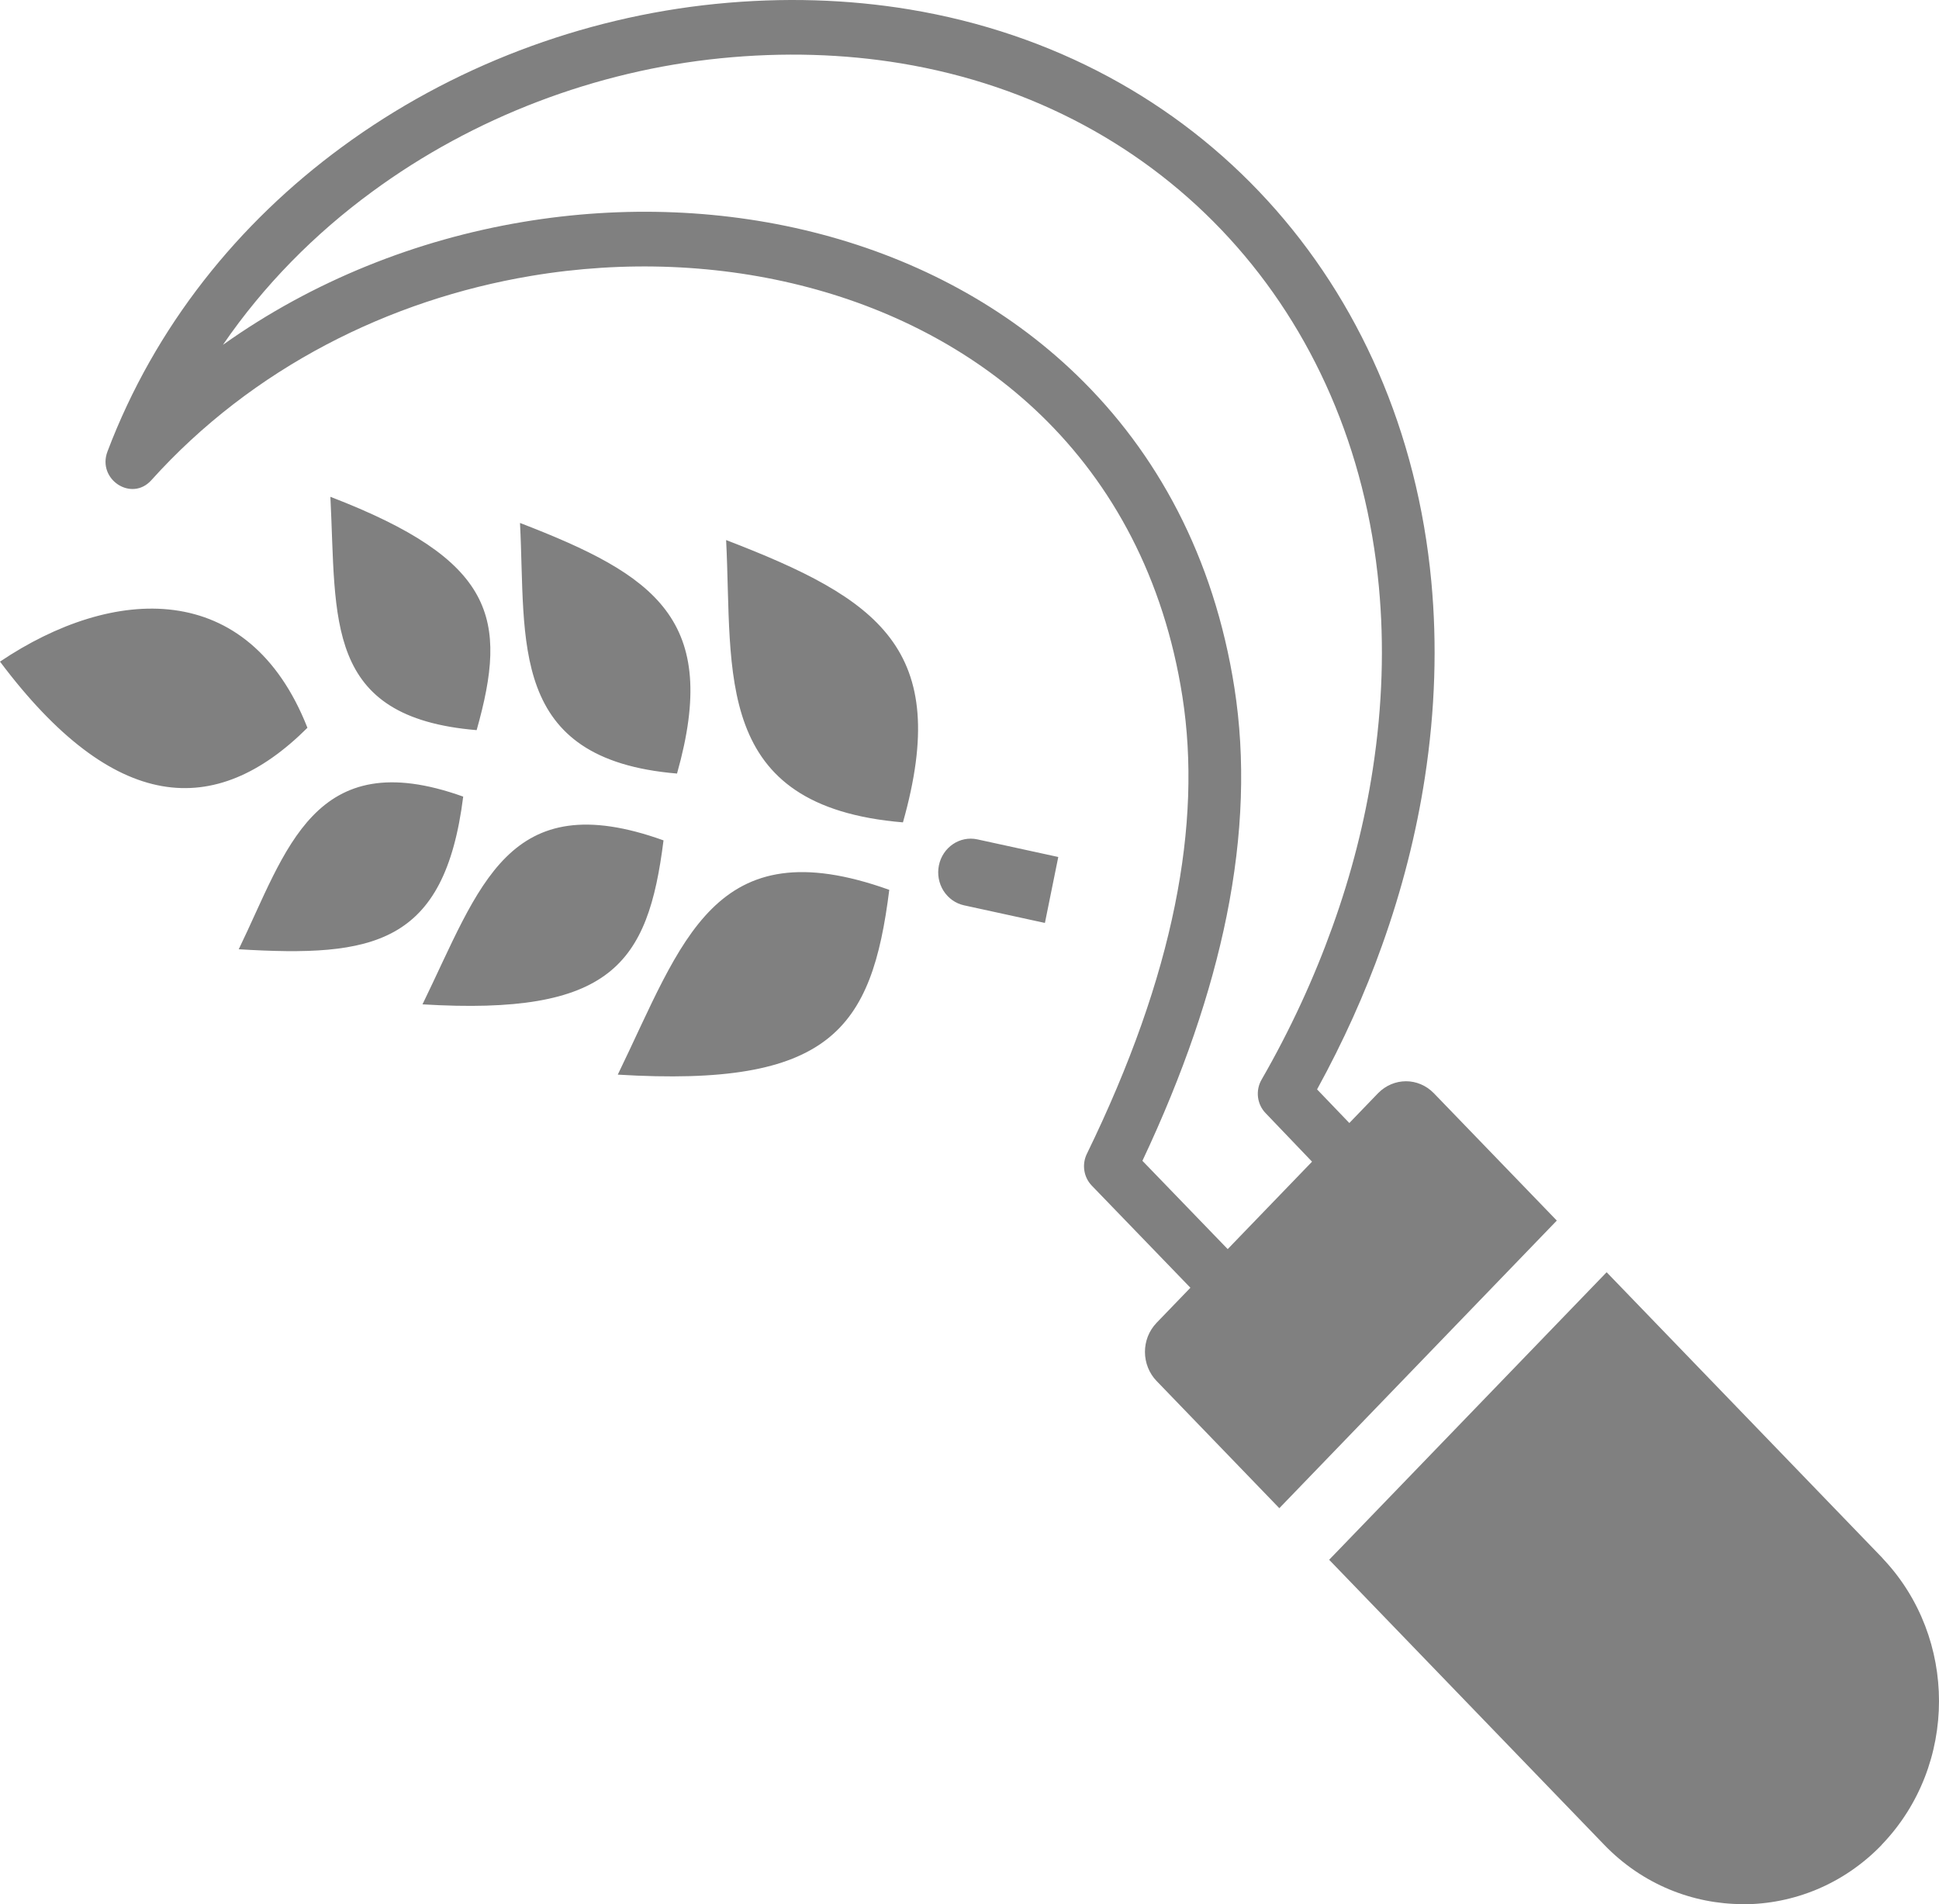 <svg width="56" height="55" viewBox="0 0 56 55" fill="none" xmlns="http://www.w3.org/2000/svg">
<path fill-rule="evenodd" clip-rule="evenodd" d="M8.879 21.02C6.217 23.673 3.29 23.494 0 19.109C3.268 16.912 7.178 16.7 8.879 21.02ZM33.403 38.206L34.38 37.193L31.532 34.244C31.418 34.126 31.343 33.975 31.317 33.81C31.291 33.646 31.316 33.478 31.388 33.329C32.648 30.743 33.486 28.353 33.932 26.145C34.374 23.963 34.436 21.959 34.149 20.119C33.615 16.698 32.13 13.99 30.063 11.99C28.214 10.203 25.892 8.974 23.359 8.303C20.804 7.626 18.041 7.515 15.337 7.969C11.249 8.654 7.291 10.623 4.371 13.869C3.8 14.505 2.801 13.845 3.103 13.043C4.477 9.415 6.89 6.438 9.871 4.249C13.019 1.934 16.805 0.502 20.668 0.113C22.618 -0.083 24.49 -0.02 26.256 0.271C30.415 0.959 33.981 2.92 36.61 5.795C39.242 8.673 40.932 12.461 41.338 16.795C41.507 18.599 41.453 20.499 41.15 22.466C40.904 24.065 40.494 25.689 39.913 27.31C39.42 28.695 38.795 30.085 38.038 31.464L38.97 32.435L39.797 31.577C40.023 31.345 40.316 31.229 40.608 31.229C40.896 31.229 41.188 31.346 41.41 31.574L44.962 35.253L36.948 43.56L33.403 39.886C33.188 39.663 33.068 39.361 33.067 39.046C33.067 38.742 33.179 38.439 33.403 38.206ZM46.401 36.745L54.345 44.977L54.402 45.041C55.467 46.178 56 47.656 56 49.131C56 50.633 55.448 52.137 54.345 53.281V53.285C53.242 54.428 51.789 55 50.338 55V54.996C48.886 54.995 47.434 54.425 46.334 53.285L38.387 45.05L46.401 36.745ZM35.457 36.077L37.893 33.552L36.548 32.146C36.429 32.022 36.353 31.86 36.332 31.686C36.312 31.512 36.347 31.336 36.434 31.185C37.27 29.733 37.951 28.25 38.485 26.76C39.032 25.241 39.417 23.72 39.647 22.218C39.929 20.385 39.98 18.618 39.823 16.942C39.452 12.973 37.908 9.51 35.506 6.884C33.102 4.256 29.834 2.46 26.017 1.829C24.376 1.558 22.632 1.501 20.811 1.683C17.212 2.045 13.685 3.38 10.753 5.534C9.088 6.753 7.618 8.239 6.438 9.96C9.041 8.107 12.038 6.924 15.098 6.411C18.012 5.922 20.987 6.041 23.734 6.77C26.506 7.504 29.057 8.859 31.1 10.835C33.405 13.064 35.06 16.076 35.652 19.872C35.968 21.901 35.903 24.094 35.424 26.465C34.979 28.661 34.179 31.012 32.994 33.527L35.457 36.077ZM19.163 24.272C18.714 27.85 17.65 29.336 12.202 29.008C13.862 25.602 14.661 22.656 19.163 24.272ZM6.895 27.417C8.273 24.578 9.051 21.457 13.378 23.008C12.838 27.292 10.778 27.652 6.895 27.417ZM20.971 15.598C21.166 19.441 20.557 23.29 26.078 23.752C27.494 18.737 25.381 17.295 20.971 15.598ZM15.018 15.104C15.197 18.516 14.655 21.933 19.553 22.342C20.81 17.892 18.93 16.612 15.018 15.104ZM13.766 21.088C14.676 17.862 14.308 16.183 9.542 14.349C9.722 17.899 9.344 20.721 13.766 21.088ZM25.683 25.701C25.177 29.735 23.979 31.411 17.842 31.038C19.709 27.197 20.61 23.882 25.683 25.701ZM28.227 24.243C27.718 24.133 27.222 24.473 27.116 24.996C27.065 25.249 27.113 25.512 27.249 25.728C27.386 25.944 27.599 26.095 27.843 26.148L30.178 26.657L30.564 24.752L28.227 24.243Z" fill="gray"/>
</svg>
